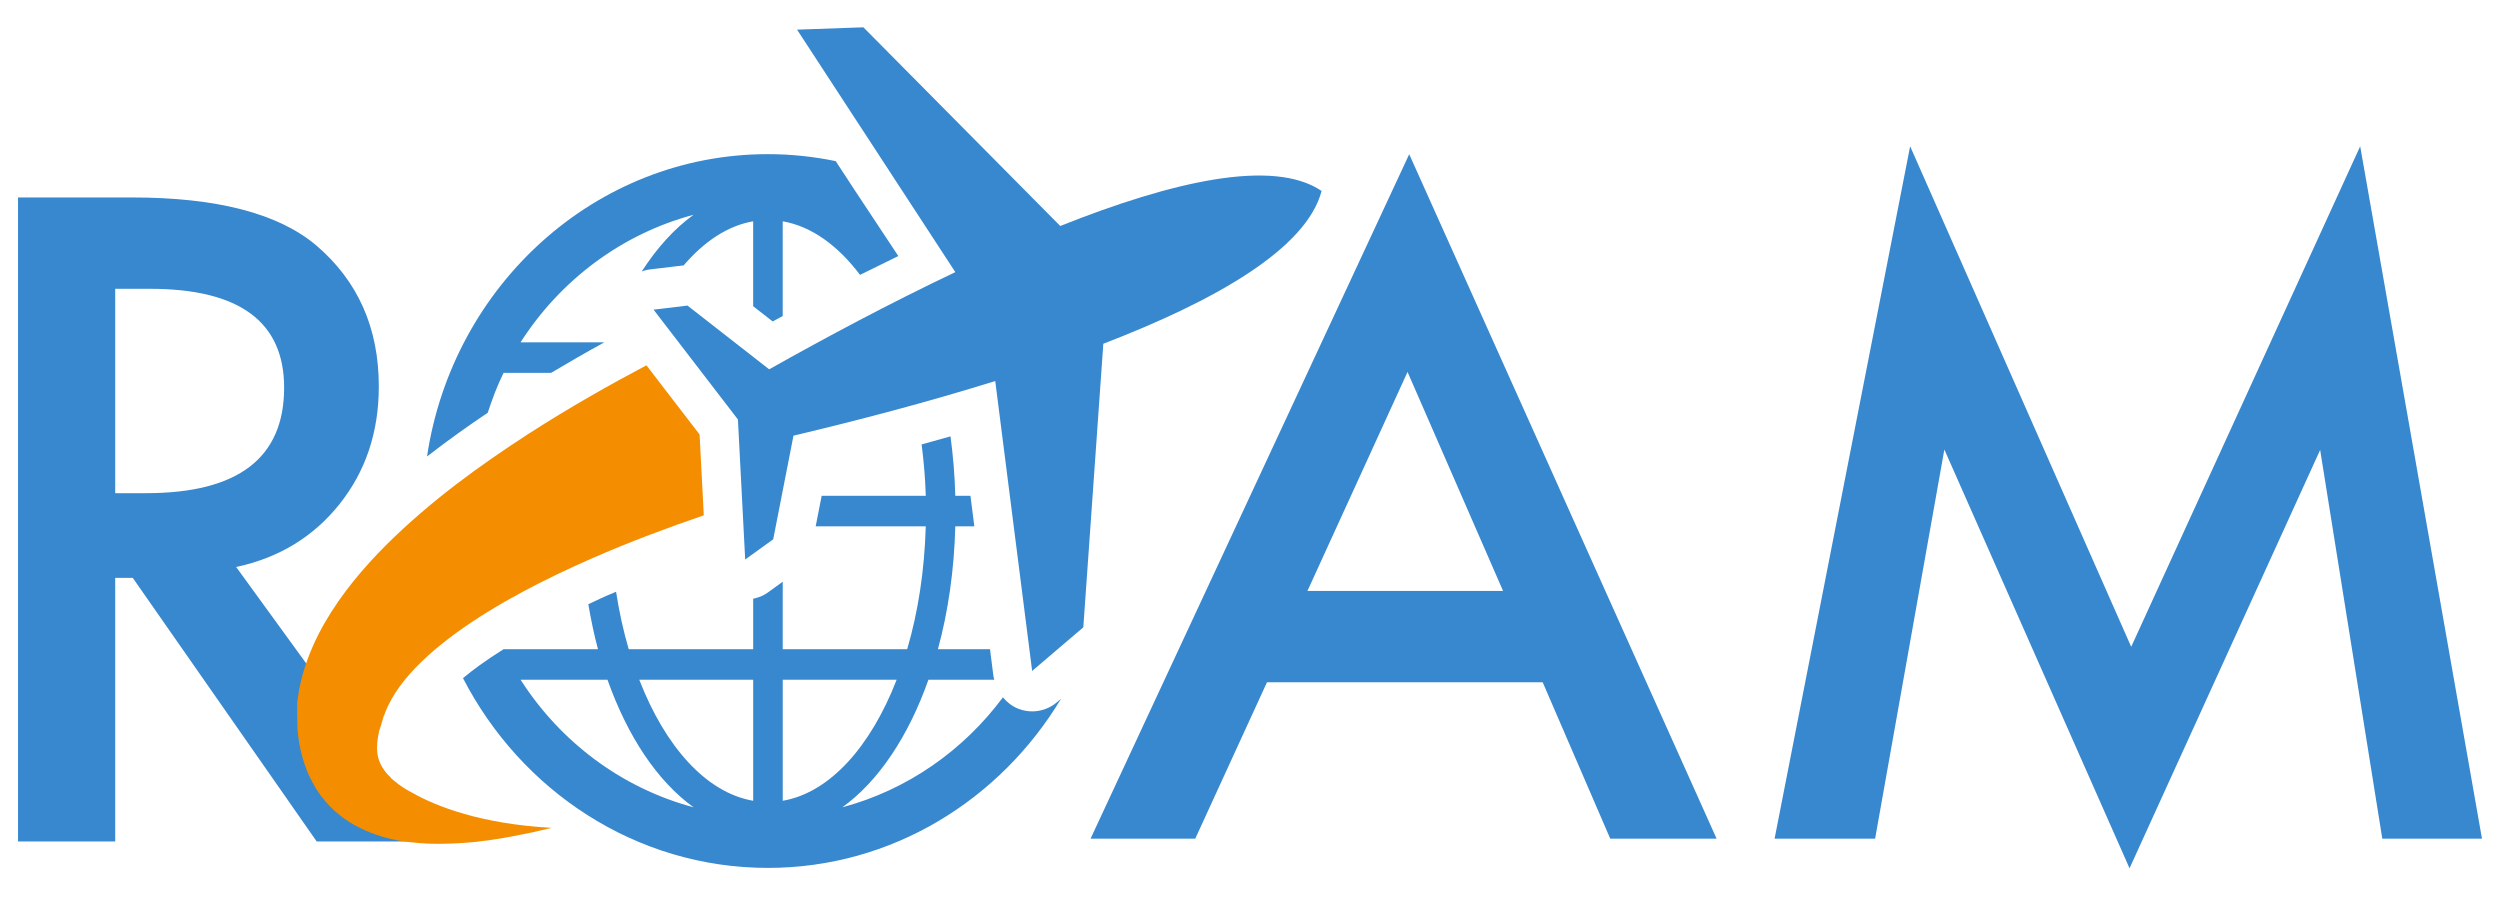 <?xml version="1.0" encoding="UTF-8" standalone="no"?>
<!DOCTYPE svg PUBLIC "-//W3C//DTD SVG 1.1//EN" "http://www.w3.org/Graphics/SVG/1.1/DTD/svg11.dtd">
<svg width="100%" height="100%" viewBox="0 0 1386 500" version="1.1" xmlns="http://www.w3.org/2000/svg" xmlns:xlink="http://www.w3.org/1999/xlink" xml:space="preserve" xmlns:serif="http://www.serif.com/" style="fill-rule:evenodd;clip-rule:evenodd;stroke-linejoin:round;stroke-miterlimit:2;">
    <g>
        <g>
            <path d="M855.264,378.246l-152.847,0l-39.772,86.713l-58.04,0l176.664,-379.457l170.42,379.457l-58.965,0l-37.46,-86.713Zm-21.967,-50.64l-52.953,-121.399l-55.497,121.399l108.45,-0Z" style="fill:rgb(56,136,207);fill-rule:nonzero;"/>
            <path d="M983.831,464.959l75.151,-383.85l122.555,277.482l126.948,-277.482l67.521,383.85l-55.265,0l-34.454,-215.511l-105.675,231.929l-102.668,-232.16l-38.386,215.742l-55.727,0Z" style="fill:rgb(56,136,207);fill-rule:nonzero;"/>
            <path d="M130.93,314.342l110.531,152.153l-65.902,0l-101.975,-146.14l-9.712,-0l-0,146.14l-53.878,0l0,-357.027l63.127,-0c47.172,-0 81.241,8.864 102.206,26.592c23.124,19.732 34.686,45.785 34.686,78.158c-0,25.281 -7.246,47.017 -21.736,65.208c-14.491,18.19 -33.607,29.829 -57.347,34.916Zm-67.058,-40.928l17.111,-0c51.026,-0 76.539,-19.501 76.539,-58.503c0,-36.535 -24.819,-54.802 -74.458,-54.802l-19.192,-0l-0,113.305Z" style="fill:rgb(56,136,207);fill-rule:nonzero;"/>
        </g>
        <g id="Layer1">
            <g>
                <path d="M586.061,389.253c-3.828,3.263 -8.527,5.015 -13.326,5.133c-2.842,0.062 -5.698,-0.436 -8.413,-1.545c-3.298,-1.35 -6.066,-3.581 -8.312,-6.227c-21.986,29.536 -53.089,51.335 -89.031,60.956c20.042,-14.421 36.619,-39.282 47.733,-70.716l36.552,0c-0.14,-0.665 -0.422,-1.26 -0.496,-1.932l-1.91,-14.997l-28.877,0c5.637,-20.718 9.002,-43.694 9.639,-68.132l10.551,-0l-2.159,-16.929l-8.392,-0c-0.302,-11.339 -1.254,-22.339 -2.655,-32.951c-5.221,1.503 -10.644,2.985 -16.02,4.468c1.166,9.254 2.024,18.702 2.306,28.483l-57.715,-0l-3.324,16.929l61.032,-0c-0.697,24.528 -4.283,47.684 -10.303,68.132l-68.996,0l0,-37.412l-8.392,6.061c-2.433,1.781 -5.175,2.764 -7.99,3.367l-0,27.984l-68.996,0c-2.943,-10.016 -5.296,-20.704 -7.018,-31.863c-1.79,0.748 -3.633,1.503 -5.39,2.279c-3.512,1.544 -6.649,3.082 -9.987,4.627c1.468,8.575 3.197,16.977 5.349,24.957l-52.332,0l0,-0.014c-4.712,2.972 -9.21,5.937 -13.38,8.95c-3.291,2.396 -6.287,4.752 -9.123,7.086c32.209,62.514 95.876,105.211 169.061,105.211c68.634,0 128.755,-37.633 162.553,-93.851l-2.239,1.946Zm-297.447,-12.399l48.182,0c11.134,31.434 27.684,56.295 47.734,70.716c-39.824,-10.646 -73.809,-36.192 -95.916,-70.716Zm128.949,67.093c-26.029,-4.467 -48.732,-29.937 -63.151,-67.093l63.151,0l-0,67.093Zm16.382,-67.093l63.151,0c-14.405,37.135 -37.136,62.626 -63.151,67.093l0,-67.093Z" style="fill:rgb(55,136,207);fill-rule:nonzero;"/>
                <path d="M732.693,105.87c-26.779,-18.196 -82.771,-5.354 -144.889,19.416l-109.142,-110.15l-36.767,1.302l87.738,134.429c-36.096,17.151 -71.851,36.241 -103.202,53.884l-45.287,-35.341l-18.809,2.265l46.768,60.88l4.029,77.636l15.531,-11.201l11.242,-57.472c34.789,-8.229 73.835,-18.425 111.856,-30.284l20.464,160.744l28.368,-24.209l11.087,-157.204c62.461,-24.016 112.62,-52.741 121.013,-84.695Z" style="fill:rgb(55,136,207);fill-rule:nonzero;"/>
                <path d="M472.368,103.183l-9.036,-13.847c-12.193,-2.508 -24.721,-3.879 -37.605,-3.879c-95.601,-0 -174.832,72.863 -188.976,167.622c11.764,-9.171 23.193,-17.234 33.657,-24.251c2.48,-7.598 5.289,-15.052 8.768,-22.124l26.363,-0c9.505,-5.659 19.265,-11.312 29.534,-16.929l-46.473,-0c22.094,-34.523 56.093,-60.063 95.923,-70.716c-10.672,7.689 -20.324,18.405 -28.737,31.434c1.321,-0.437 2.635,-0.901 4.049,-1.06l18.809,-2.265c0.114,-0.007 0.248,-0 0.349,-0.007c11.375,-13.279 24.446,-22.055 38.556,-24.465l0,47.06l10.826,8.458c1.89,-1.046 3.68,-1.967 5.557,-3.013l-0,-52.505c15.907,2.722 30.566,13.389 42.874,29.681l21.222,-10.425l-25.66,-38.769Z" style="fill:rgb(55,136,207);fill-rule:nonzero;"/>
                <path d="M387.854,240.888l-29.474,-38.361c-20.022,10.605 -42.377,23.17 -65.738,38.215c-26.088,16.943 -53.478,36.505 -78.595,61.434c-12.467,12.559 -24.453,26.516 -34.172,43.348c-4.807,8.43 -8.976,17.657 -11.845,27.645c-0.771,2.445 -1.287,5.078 -1.877,7.627c-0.315,1.267 -0.462,2.597 -0.697,3.899l-0.684,4.718l-0.02,5.763l0.154,8.492c0.718,10.231 3.359,21.12 8.614,30.617c5.135,9.579 12.843,16.943 20.512,21.667c15.598,9.441 30.224,10.986 42.82,11.754c25.291,0.797 44.703,-3.463 58.284,-6.248c4.23,-0.928 7.789,-1.773 10.805,-2.5c-39.414,-2.141 -63.968,-11.907 -77.153,-19.305c-3.767,-1.974 -7.26,-4.191 -10.243,-6.768c-1.374,-1.101 -2.125,-1.821 -2.125,-1.821l0.255,-0.021c-0.811,-0.797 -1.756,-1.545 -2.44,-2.397c-5.939,-7.335 -6.093,-13.999 -3.988,-23.558c0.362,-0.984 0.677,-1.877 0.938,-2.805l1.602,-5.535l0.054,-0.159c0.147,-0.866 -0.148,0.976 -0.107,0.734l0.087,-0.194l0.147,-0.436l0.295,-0.838c0.221,-0.548 0.342,-1.102 0.617,-1.677c0.529,-1.129 0.891,-2.258 1.528,-3.401c2.226,-4.592 5.269,-9.268 9.036,-13.909c7.555,-9.303 17.777,-18.21 28.978,-26.349c22.603,-16.285 48.994,-29.62 74.305,-40.765c22.013,-9.656 43.269,-17.476 62.453,-24.057l-2.326,-44.809Z" style="fill:rgb(244,142,0);fill-rule:nonzero;"/>
            </g>
            <g id="noun_Travel_62578.svg">
            </g>
        </g>
    </g>
</svg>
